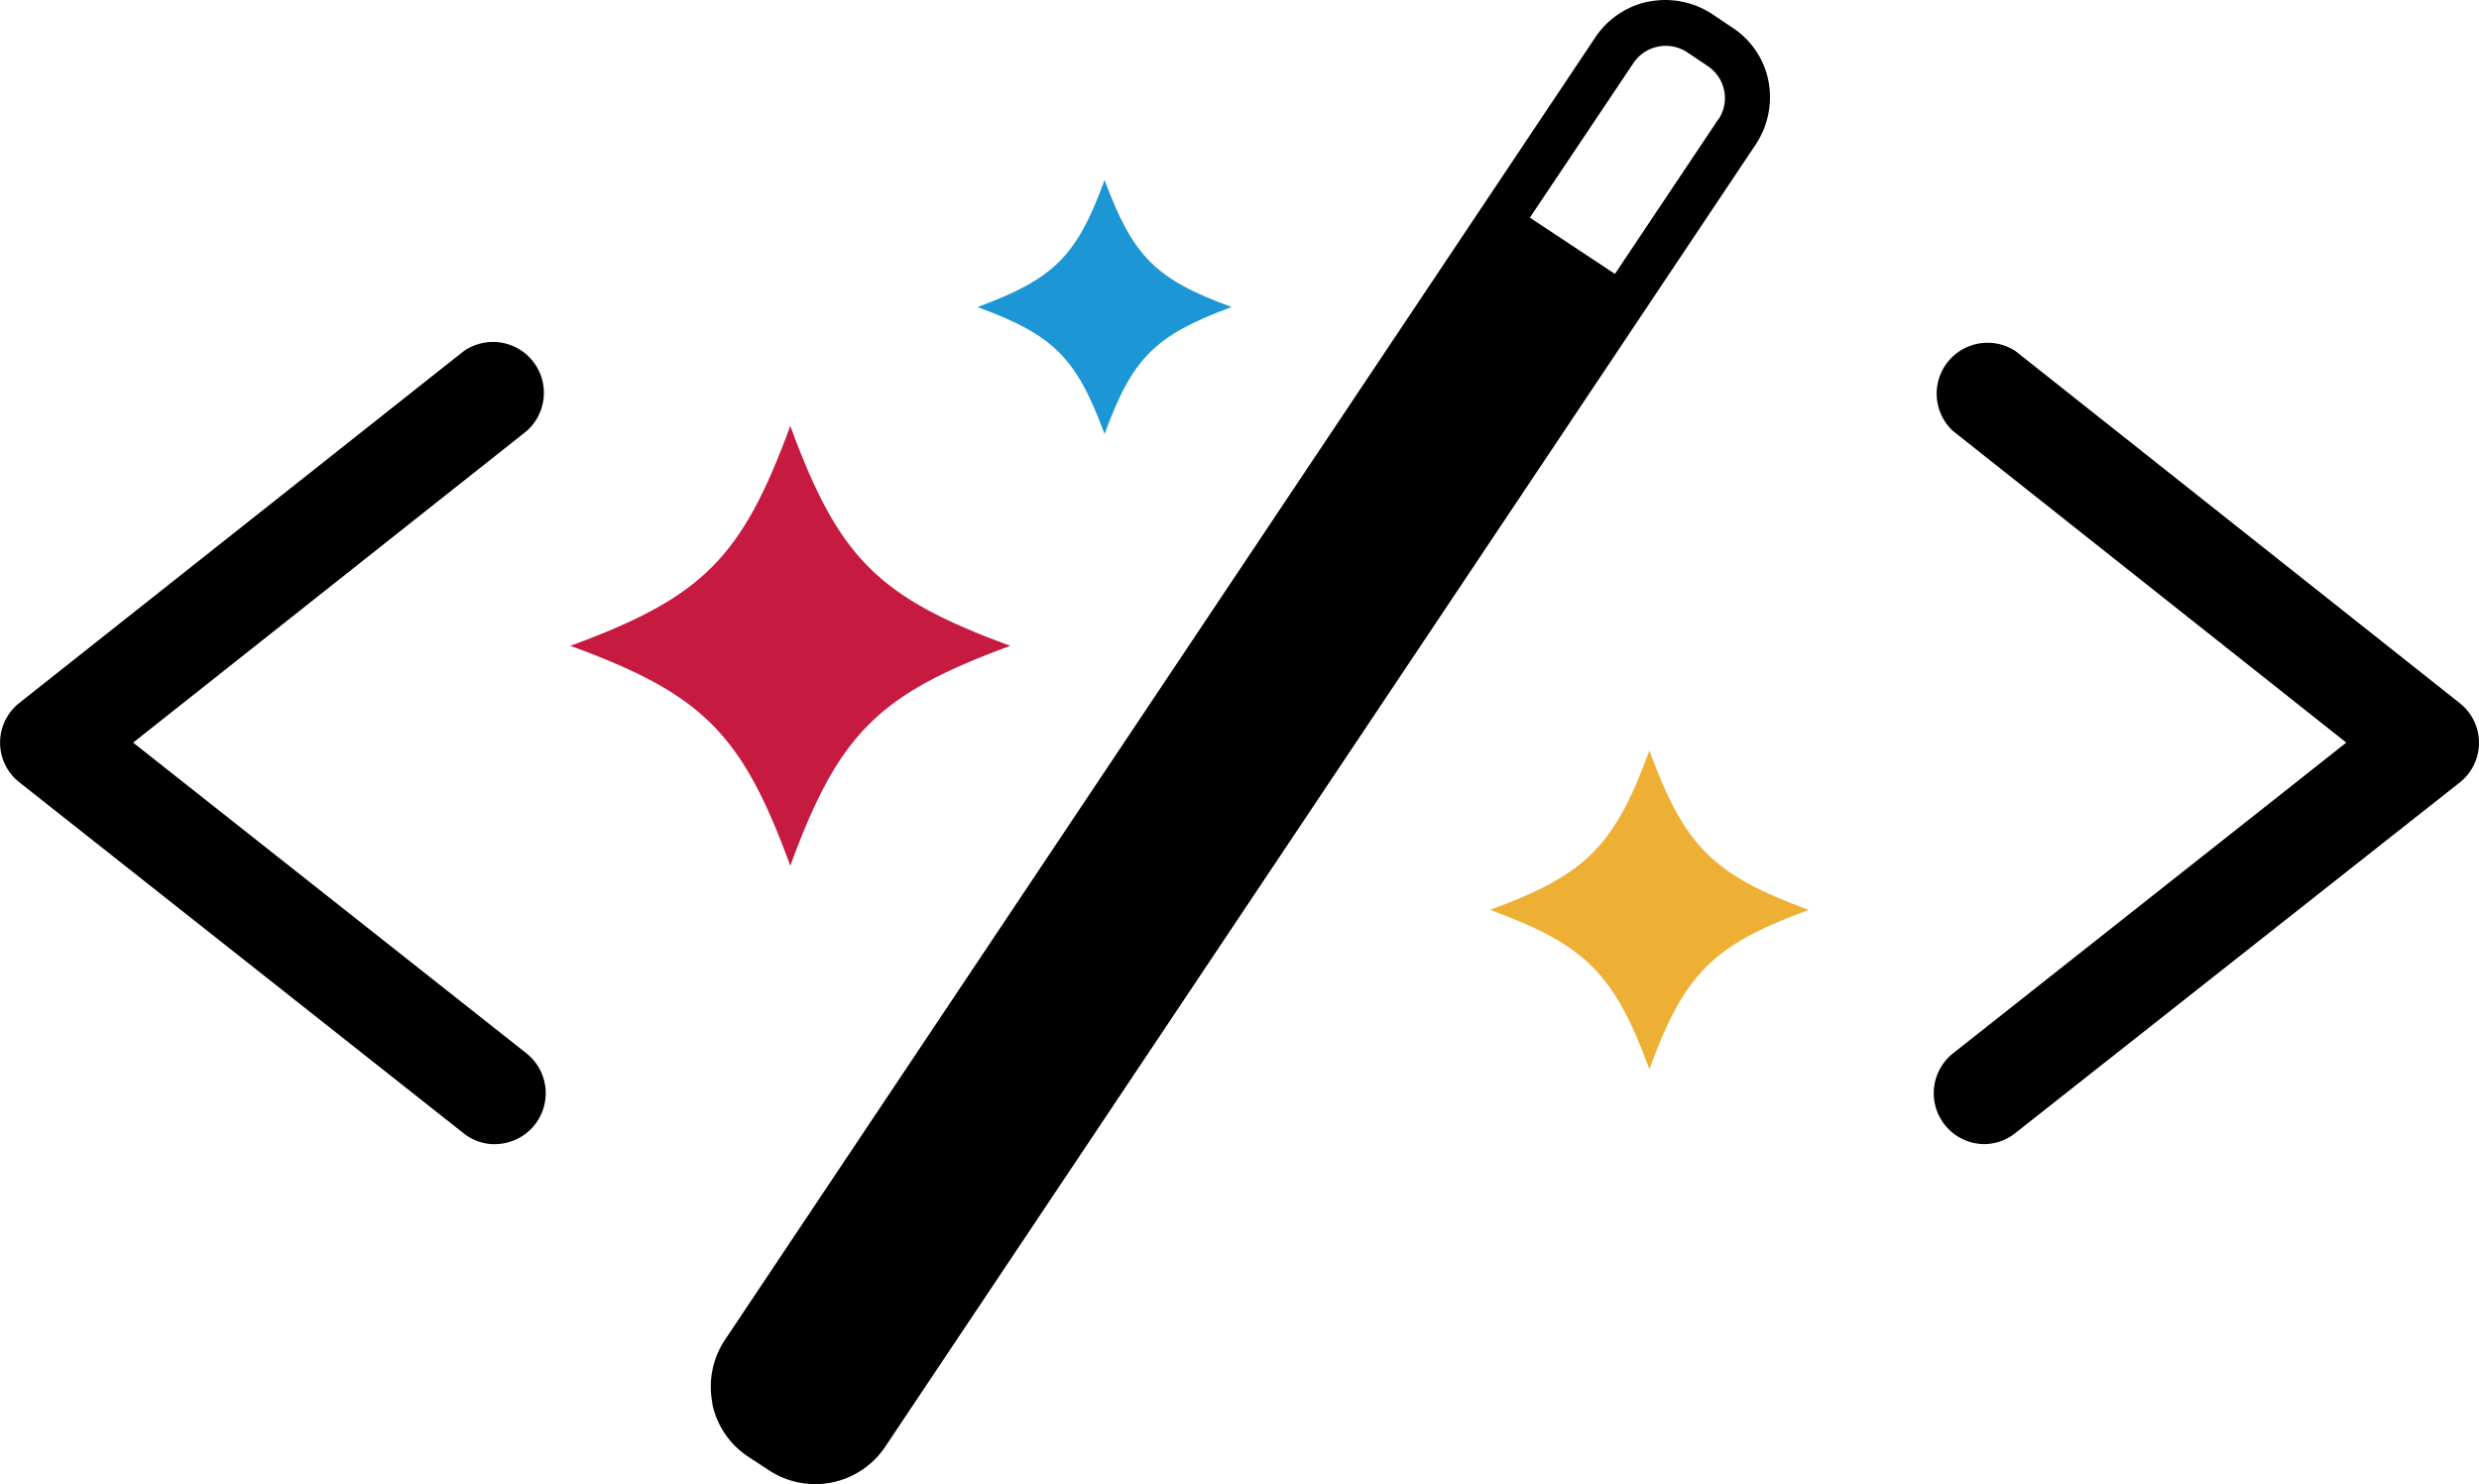 <?xml version="1.0" encoding="UTF-8"?>
<svg xmlns="http://www.w3.org/2000/svg" width="77.898" height="46.647" viewBox="0 0 77.898 46.647">
  <g transform="translate(0.026 0.005)">
    <path d="M275.067,36.845l-.642-.431h0a2.68,2.68,0,0,0-1.991-.387h-.022a2.656,2.656,0,0,0-1.659,1.128L243.4,78.1h0a2.662,2.662,0,0,0-.387,1.98h0v.036h0a2.633,2.633,0,0,0,1.128,1.648l.642.42a2.645,2.645,0,0,0,3.672-.752L275.808,40.5h0a2.689,2.689,0,0,0,.387-1.991A2.6,2.6,0,0,0,275.067,36.845Zm-.442,2.874-3.252,4.866L268.7,42.816l3.252-4.855h0a1.213,1.213,0,0,1,.774-.52h0a1.224,1.224,0,0,1,.918.177l.642.431h0a1.213,1.213,0,0,1,.52.774,1.189,1.189,0,0,1-.178.9Z" transform="translate(-220.653 -35.98)"></path>
    <path d="M17.648,176.6a1.569,1.569,0,0,1-.985-.343L2.705,165.227a1.588,1.588,0,0,1,0-2.5l13.947-11.044a1.6,1.6,0,0,1,1.991,2.5L6.278,163.977l12.354,9.763a1.6,1.6,0,0,1-.984,2.857Z" transform="translate(-2.12 -140.64)"></path>
    <path d="M658.935,176.558a1.6,1.6,0,0,1-.983-2.857l12.353-9.763-12.365-9.8a1.6,1.6,0,0,1,1.98-2.5l13.946,11.056a1.588,1.588,0,0,1,0,2.5L659.919,176.2A1.581,1.581,0,0,1,658.935,176.558Z" transform="translate(-596.603 -140.601)"></path>
    <path d="M337.343,104.984c.873-2.4,1.593-3.108,3.993-3.993-2.4-.873-3.1-1.593-3.993-3.992-.873,2.4-1.593,3.108-3.993,3.993C335.751,101.876,336.458,102.585,337.343,104.984Z" transform="translate(-302.66 -91.346)" fill="#1c96d4"></path>
    <path d="M202.263,194.185c1.526-4.159,2.754-5.386,6.913-6.913-4.159-1.526-5.386-2.754-6.913-6.913-1.526,4.159-2.754,5.386-6.913,6.913C199.509,188.788,200.747,190.026,202.263,194.185Z" transform="translate(-177.456 -166.977)" fill="#c61a41"></path>
    <path d="M512.057,300.414c1.106-3.019,2-3.9,5.007-5.007-3.019-1.106-3.9-2-5.007-5.007-1.106,3.019-2,3.9-5.007,5.007C510.055,296.51,510.951,297.41,512.057,300.414Z" transform="translate(-460.254 -266.813)" fill="#eeb034"></path>
  </g>
</svg>
